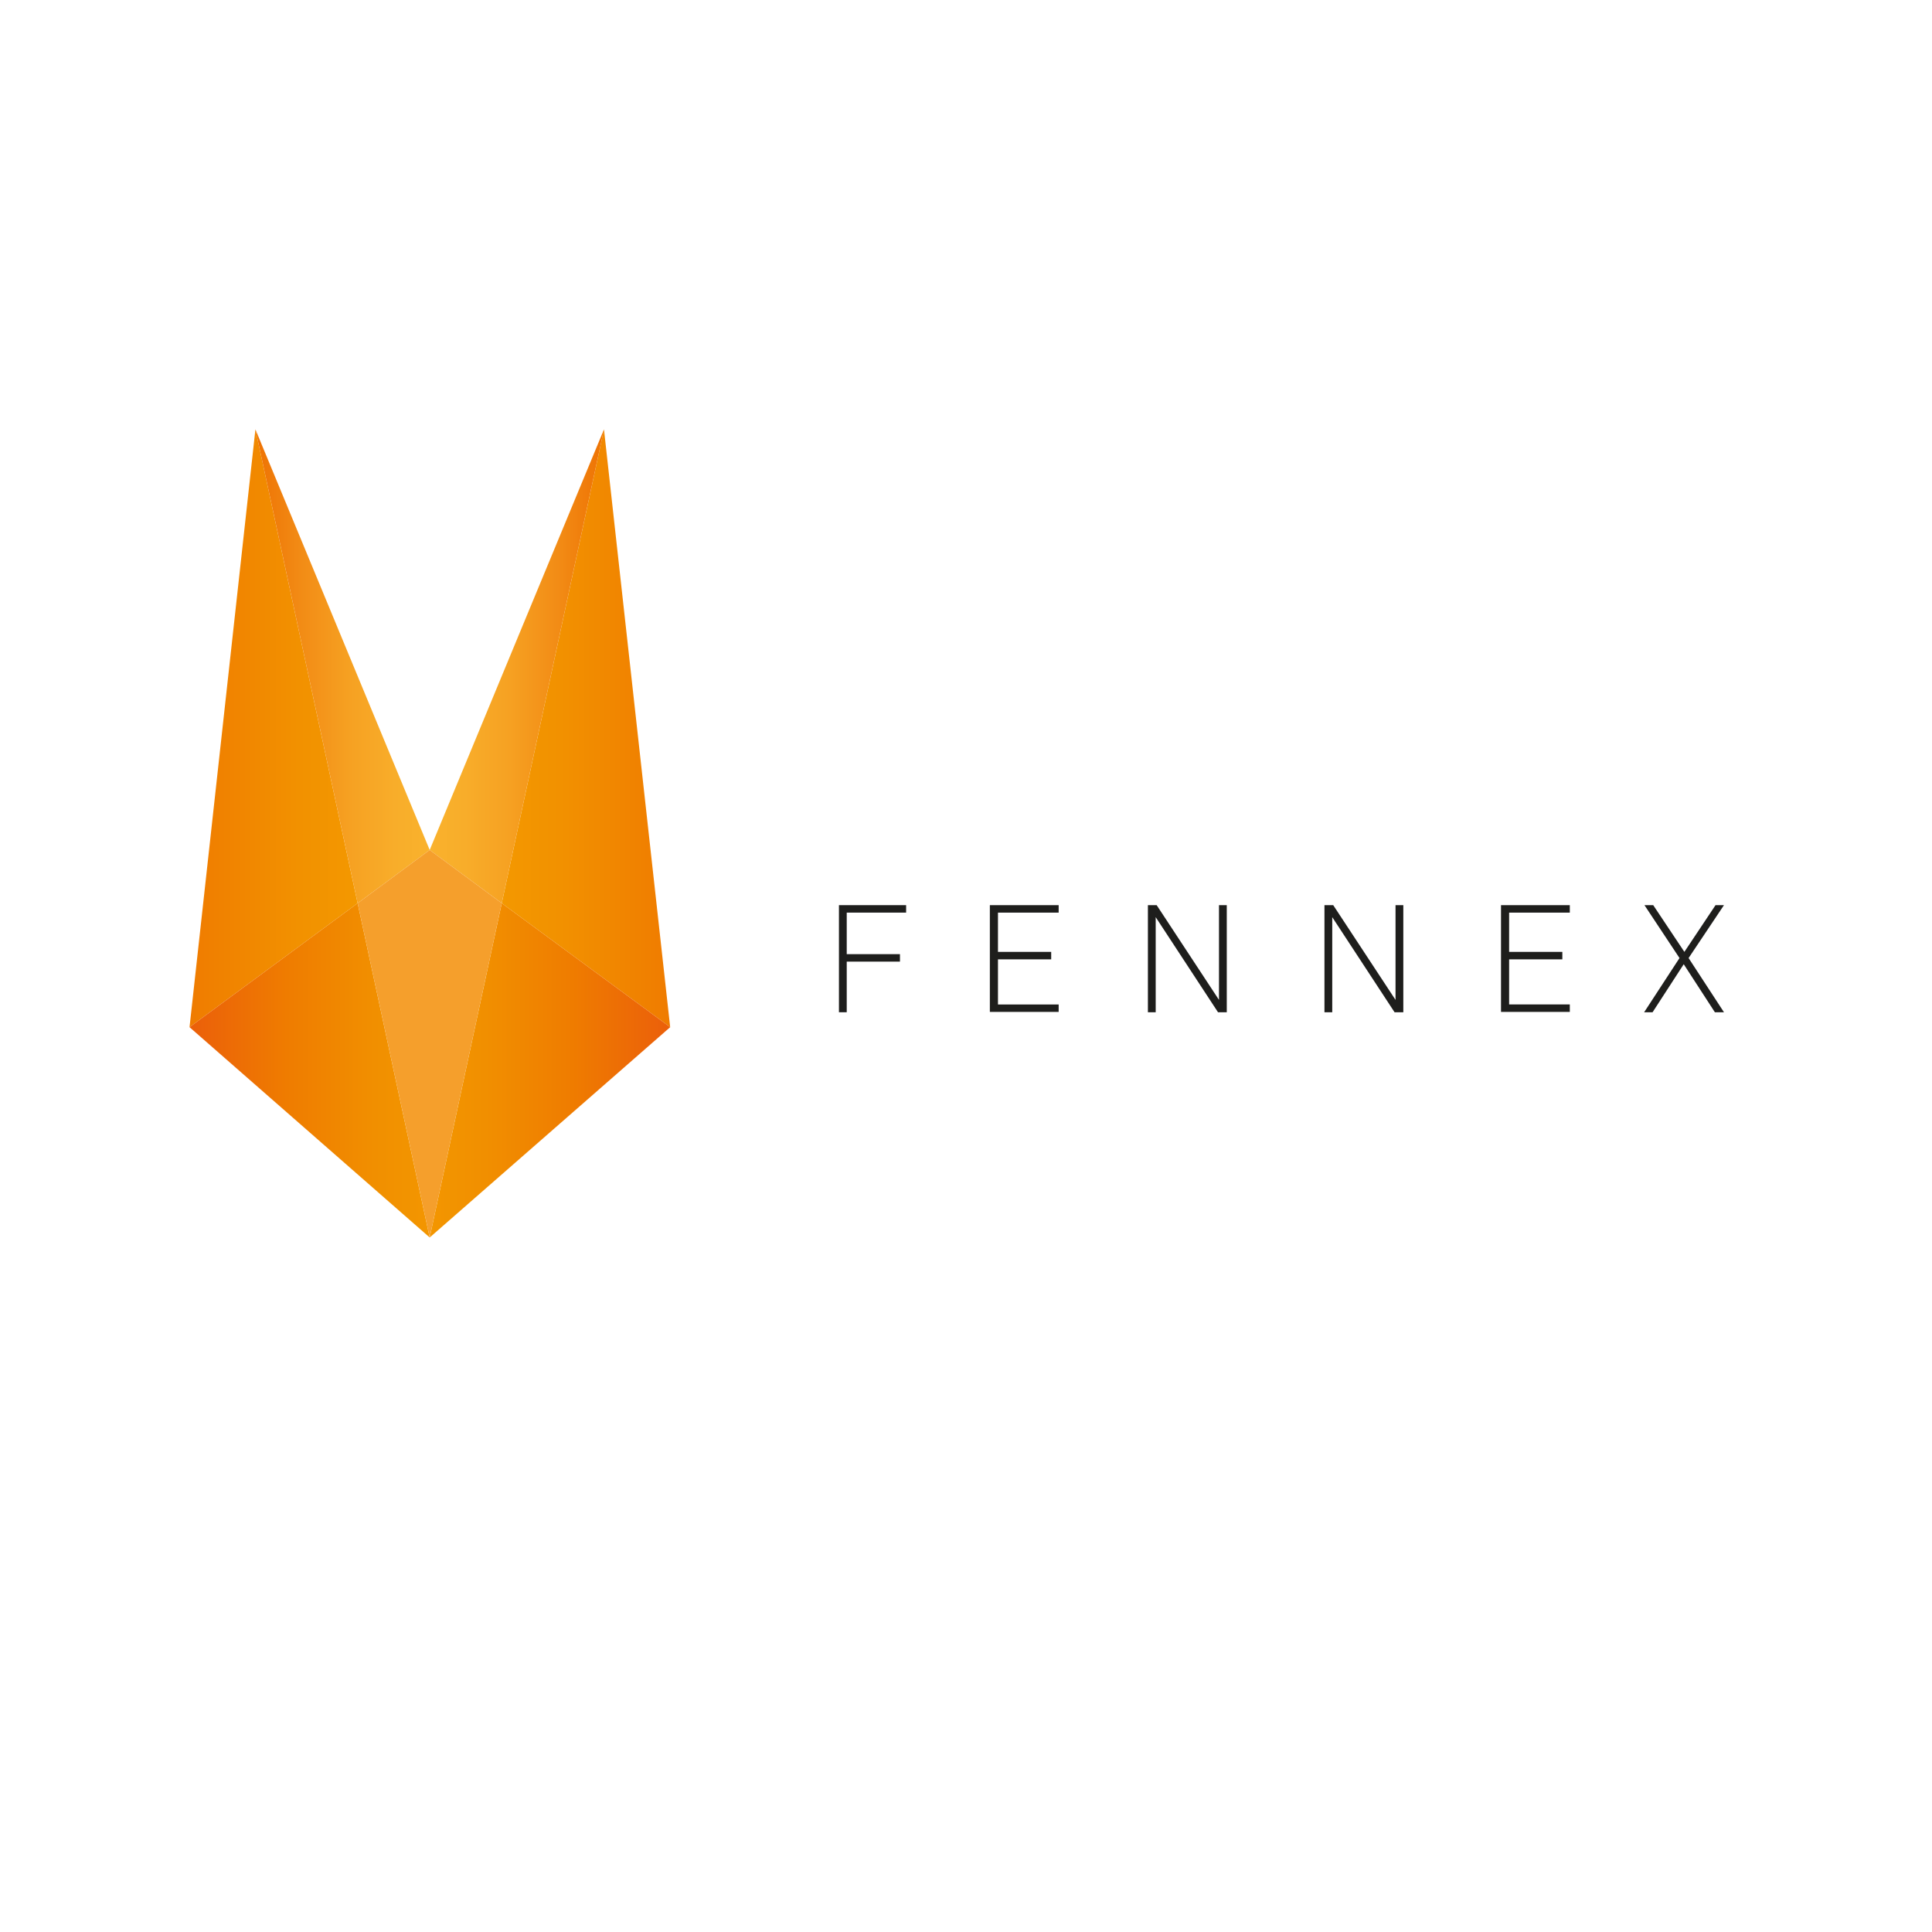 <?xml version="1.0" encoding="utf-8"?>
<!-- Generator: Adobe Illustrator 21.1.0, SVG Export Plug-In . SVG Version: 6.00 Build 0)  -->
<svg version="1.1" id="Livello_1" xmlns="http://www.w3.org/2000/svg" xmlns:xlink="http://www.w3.org/1999/xlink" x="0px" y="0px"
	 viewBox="0 0 595.3 595.3" style="enable-background:new 0 0 595.3 595.3;" xml:space="preserve">
<style type="text/css">
	.st0{fill:#1E1E1C;}
	.st1{fill:url(#SVGID_1_);}
	.st2{fill:url(#SVGID_2_);}
	.st3{fill:url(#SVGID_3_);}
	.st4{fill:url(#SVGID_4_);}
	.st5{fill:url(#SVGID_5_);}
	.st6{fill:url(#SVGID_6_);}
	.st7{fill:#F59F2C;}
</style>
<g>
	<path class="st0" d="M260.9,281.2V294h16.4v2.3h-16.4v15.6h-2.4v-33h20.7v2.3H260.9z"/>
	<path class="st0" d="M305,311.9v-33h21.2v2.3h-18.7v12.1h16.4v2.3h-16.4v13.9h18.7v2.3H305z"/>
	<path class="st0" d="M375.3,311.9l-19.2-29.3v29.3h-2.4v-33h2.7l19.2,29.2v-29.2h2.4v33H375.3z"/>
	<path class="st0" d="M429.7,311.9l-19.2-29.3v29.3h-2.4v-33h2.7l19.2,29.2v-29.2h2.4v33H429.7z"/>
	<path class="st0" d="M462.5,311.9v-33h21.2v2.3H465v12.1h16.4v2.3H465v13.9h18.7v2.3H462.5z"/>
	<path class="st0" d="M528.4,311.9l-9.6-14.8l-9.6,14.8h-2.6l10.9-16.7l-10.8-16.3h2.7l9.6,14.4l9.6-14.4h2.6l-10.9,16.3l10.9,16.7
		H528.4z"/>
</g>
<g>
	<linearGradient id="SVGID_1_" gradientUnits="userSpaceOnUse" x1="58.354" y1="224.381" x2="110.2" y2="224.381">
		<stop  offset="0" style="stop-color:#EF7B00"/>
		<stop  offset="9.945565e-02" style="stop-color:#F07F00"/>
		<stop  offset="0.65" style="stop-color:#F29100"/>
		<stop  offset="1" style="stop-color:#F39800"/>
	</linearGradient>
	<polygon class="st1" points="78.7,132.3 58.4,316.5 110.2,278.3 	"/>
	<linearGradient id="SVGID_2_" gradientUnits="userSpaceOnUse" x1="58.354" y1="329.782" x2="132.417" y2="329.782">
		<stop  offset="0" style="stop-color:#EB5F0A"/>
		<stop  offset="0.405" style="stop-color:#EF7C00"/>
		<stop  offset="0.769" style="stop-color:#F18F00"/>
		<stop  offset="1" style="stop-color:#F39600"/>
	</linearGradient>
	<polygon class="st2" points="58.4,316.5 132.4,381.3 110.2,278.3 	"/>
	<linearGradient id="SVGID_3_" gradientUnits="userSpaceOnUse" x1="78.721" y1="205.263" x2="132.417" y2="205.263">
		<stop  offset="0" style="stop-color:#EE7203"/>
		<stop  offset="0.255" style="stop-color:#F28B15"/>
		<stop  offset="0.54" style="stop-color:#F6A122"/>
		<stop  offset="0.798" style="stop-color:#F8AD2A"/>
		<stop  offset="1" style="stop-color:#F9B22D"/>
	</linearGradient>
	<polygon class="st3" points="132.4,261.9 78.7,132.3 110.2,278.3 	"/>
	
		<linearGradient id="SVGID_4_" gradientUnits="userSpaceOnUse" x1="745.968" y1="224.381" x2="797.814" y2="224.381" gradientTransform="matrix(-1 0 0 1 952.448 0)">
		<stop  offset="0" style="stop-color:#EF7B00"/>
		<stop  offset="9.945565e-02" style="stop-color:#F07F00"/>
		<stop  offset="0.65" style="stop-color:#F29100"/>
		<stop  offset="1" style="stop-color:#F39800"/>
	</linearGradient>
	<polygon class="st4" points="186.1,132.3 206.5,316.5 154.6,278.3 	"/>
	
		<linearGradient id="SVGID_5_" gradientUnits="userSpaceOnUse" x1="745.968" y1="329.782" x2="820.031" y2="329.782" gradientTransform="matrix(-1 0 0 1 952.448 0)">
		<stop  offset="0" style="stop-color:#EB5F0A"/>
		<stop  offset="0.405" style="stop-color:#EF7C00"/>
		<stop  offset="0.769" style="stop-color:#F18F00"/>
		<stop  offset="1" style="stop-color:#F39600"/>
	</linearGradient>
	<polygon class="st5" points="206.5,316.5 132.4,381.3 154.6,278.3 	"/>
	
		<linearGradient id="SVGID_6_" gradientUnits="userSpaceOnUse" x1="766.335" y1="205.263" x2="820.031" y2="205.263" gradientTransform="matrix(-1 0 0 1 952.448 0)">
		<stop  offset="0" style="stop-color:#EE7203"/>
		<stop  offset="0.255" style="stop-color:#F28B15"/>
		<stop  offset="0.54" style="stop-color:#F6A122"/>
		<stop  offset="0.798" style="stop-color:#F8AD2A"/>
		<stop  offset="1" style="stop-color:#F9B22D"/>
	</linearGradient>
	<polygon class="st6" points="132.4,261.9 186.1,132.3 154.6,278.3 	"/>
	<polygon class="st7" points="132.4,261.9 154.6,278.3 132.4,381.3 110.2,278.3 	"/>
</g>
</svg>
